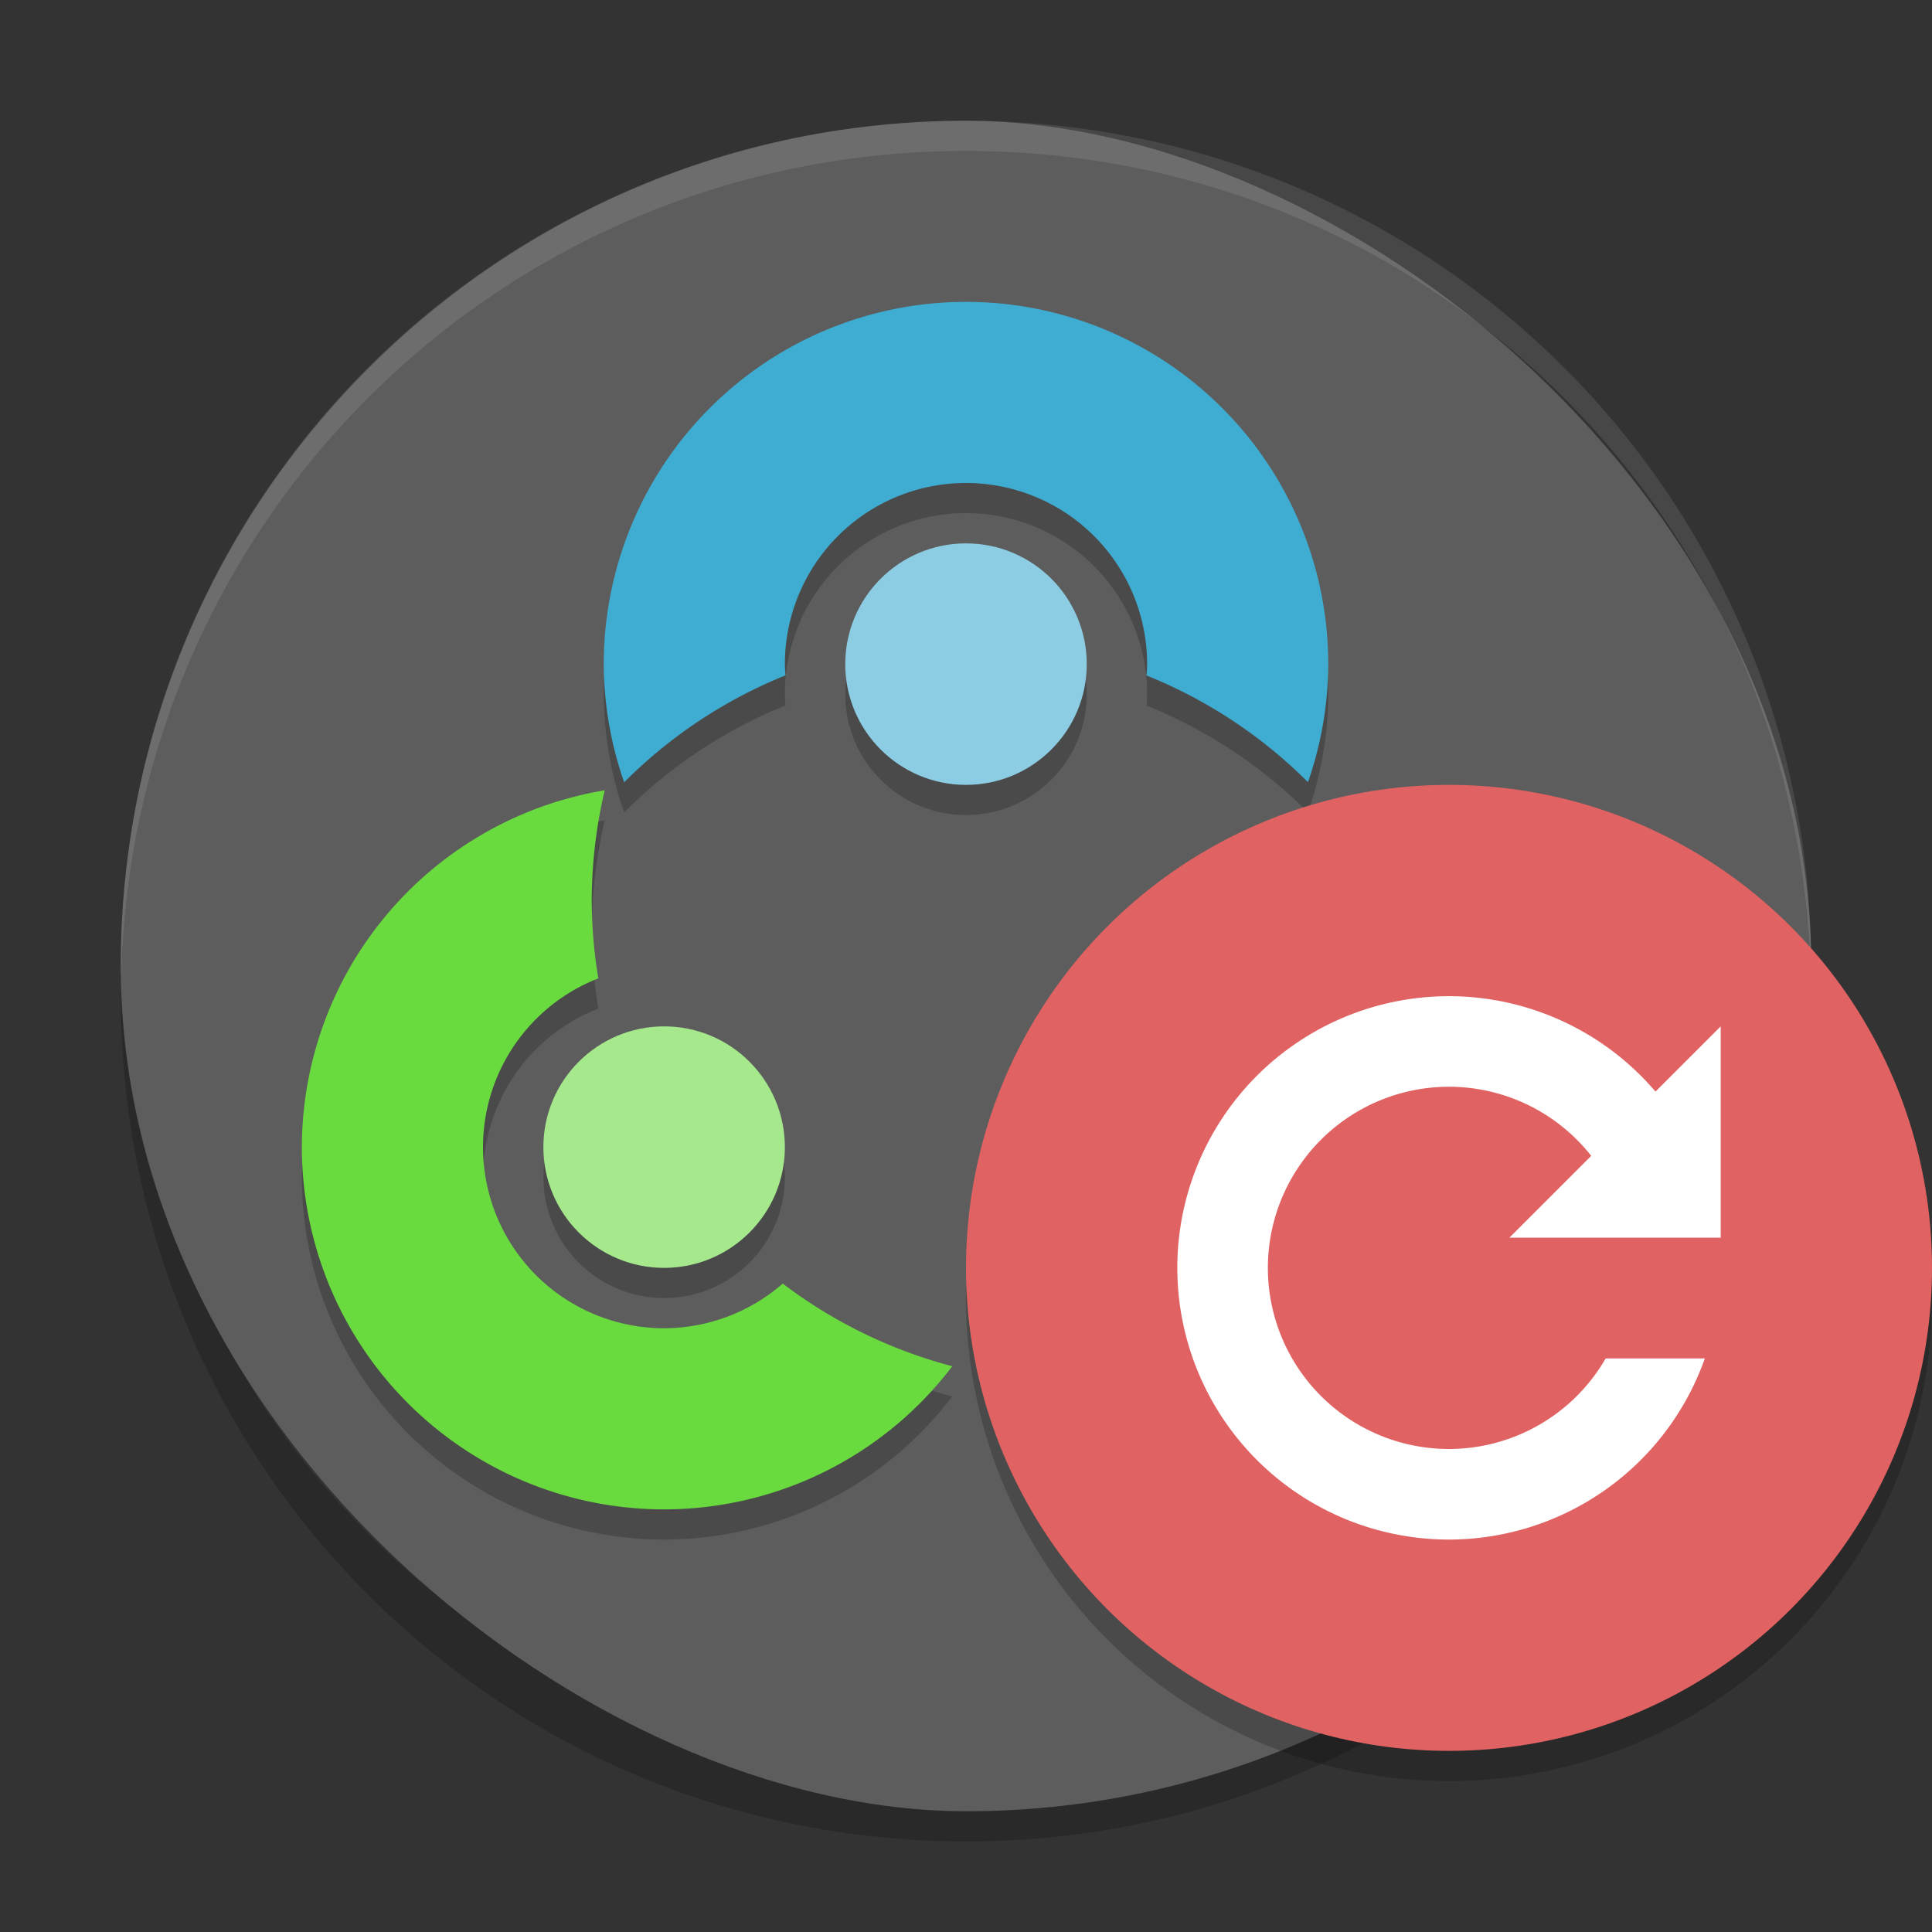 <?xml version="1.0" encoding="UTF-8" standalone="no"?>
<svg
   xmlns:dc="http://purl.org/dc/elements/1.1/"
   xmlns:cc="http://creativecommons.org/ns#"
   xmlns:rdf="http://www.w3.org/1999/02/22-rdf-syntax-ns#"
   xmlns:svg="http://www.w3.org/2000/svg"
   xmlns="http://www.w3.org/2000/svg"
   xmlns:sodipodi="http://sodipodi.sourceforge.net/DTD/sodipodi-0.dtd"
   xmlns:inkscape="http://www.inkscape.org/namespaces/inkscape"
   height="64"
   width="64"
   version="1"
   id="svg2"
   inkscape:version="0.91 r13725"
   sodipodi:docname="colorhug-flash.svg">
  <rect width="100%" height="100%" fill="#333333" stroke="none"/>
  <defs
     id="defs36" />
  <sodipodi:namedview
     pagecolor="#ffffff"
     bordercolor="#666666"
     borderopacity="1"
     objecttolerance="10"
     gridtolerance="10"
     guidetolerance="10"
     inkscape:pageopacity="0"
     inkscape:pageshadow="2"
     inkscape:window-width="1535"
     inkscape:window-height="876"
     id="namedview34"
     showgrid="false"
     inkscape:zoom="4.8704322"
     inkscape:cx="6.595329"
     inkscape:cy="16"
     inkscape:window-x="65"
     inkscape:window-y="24"
     inkscape:window-maximized="1"
     inkscape:current-layer="svg2" />
  <path
     style="opacity:0.2"
     inkscape:connector-curvature="0"
     d="M 4.051,32 C 4.039,32.334 4,32.662 4,33 4,48.512 16.488,61 32,61 47.512,61 60,48.512 60,33 c 0,-0.338 -0.039,-0.665 -0.051,-1 -0.528,15.042 -12.776,27 -27.95,27 -15.174,0 -27.422,-11.958 -27.95,-27 z"
     id="path18" />
  <rect
     style="fill:#5d5d5d"
     transform="matrix(0,-1,-1,0,0,0)"
     rx="28"
     ry="28"
     height="56"
     width="56"
     y="-60"
     x="-60"
     id="rect4" />
  <g
     style="opacity:0.2"
     transform="matrix(2,0,0,2,0,1)"
     id="g6">
    <path
       style="opacity:1"
       inkscape:connector-curvature="0"
       d="M 10.016,13.09 A 6,6 0 0 0 5,19 6,6 0 0 0 11,25 6,6 0 0 0 15.773,22.629 8,8 0 0 1 12.965,21.26 3,3 0 0 1 11,22 3,3 0 0 1 8,19 3,3 0 0 1 9.91,16.205 8,8 0 0 1 9.801,14.9 8,8 0 0 1 10.016,13.09 Z"
       id="path8" />
    <path
       style="opacity:1"
       inkscape:connector-curvature="0"
       d="m 16,5 a 6,6 0 0 0 -6,6 6,6 0 0 0 0.338,1.957 8,8 0 0 1 2.672,-1.772 3,3 0 0 1 -0.01,-0.186 3,3 0 0 1 3,-3 3,3 0 0 1 3,3 3,3 0 0 1 -0.01,0.188 8,8 0 0 1 2.674,1.768 6,6 0 0 0 0.336,-1.955 6,6 0 0 0 -6,-6 z"
       id="path10" />
    <circle
       style="opacity:1"
       cy="11"
       cx="16"
       r="2"
       id="circle12" />
    <circle
       style="opacity:1"
       cy="19"
       cx="11"
       r="2"
       id="circle14" />
  </g>
  <path
     style="opacity:0.1;fill:#ffffff"
     d="M 32 4 C 16.488 4 4 16.488 4 32 C 4 32.114 4.011 32.224 4.018 32.336 C 4.369 17.134 16.711 5 32 5 C 47.288 5 59.631 17.132 59.984 32.332 C 59.991 32.221 60 32.112 60 32 C 60 16.488 47.512 4 32 4 z "
     id="path16" />
  <path
     style="fill:#69db3e"
     inkscape:connector-curvature="0"
     d="M 20.032,26.18 A 12,12 0 0 0 10,38 12,12 0 0 0 22,50 12,12 0 0 0 31.546,45.258 16,16 0 0 1 25.93,42.52 6,6 0 0 1 22,44 6,6 0 0 1 16,38 6,6 0 0 1 19.82,32.41 16,16 0 0 1 19.602,29.8 16,16 0 0 1 20.032,26.18 Z"
     id="path20" />
  <path
     style="fill:#3facd2"
     inkscape:connector-curvature="0"
     d="M 32,10 A 12,12 0 0 0 20,22 12,12 0 0 0 20.676,25.914 16,16 0 0 1 26.02,22.372 6,6 0 0 1 26,22 a 6,6 0 0 1 6,-6 6,6 0 0 1 6,6 6,6 0 0 1 -0.02,0.376 16,16 0 0 1 5.348,3.534 A 12,12 0 0 0 44,22 12,12 0 0 0 32,10 Z"
     id="path22" />
  <circle
     style="fill:#8ccde4"
     cy="22"
     cx="32"
     r="4"
     id="circle24" />
  <circle
     style="fill:#a5e98c"
     cy="38"
     cx="22"
     r="4"
     id="circle26" />
  <path
     inkscape:connector-curvature="0"
     style="opacity:0.2;enable-background:new"
     d="M 63.958,41.848 A 16,16 0 0 1 48,57 16,16 0 0 1 32.042,42.152 16,16 0 0 0 32,43 16,16 0 0 0 48,59 16,16 0 0 0 64,43 16,16 0 0 0 63.957,41.848 Z"
     id="path30" />
  <circle
     style="fill:#e16262;enable-background:new"
     cx="48"
     cy="42"
     r="16"
     id="circle28" />
  <path
     inkscape:connector-curvature="0"
     style="opacity:1;fill:#ffffff;fill-opacity:1;stroke:none;stroke-width:3;stroke-linecap:butt;stroke-linejoin:round;stroke-miterlimit:4;stroke-dasharray:none;stroke-opacity:1"
     d="m 48,33 a 9,9 0 0 0 -9,9 9,9 0 0 0 9,9 9,9 0 0 0 8.475,-6 l -3.285,0 A 6,6 0 0 1 48,48 a 6,6 0 0 1 -6,-6 6,6 0 0 1 6,-6 6,6 0 0 1 4.711,2.289 L 50,41 l 3.5,0 0.414,0 3.025,0 0.061,0 0,-3.5 0,-3.5 -2.16,2.16 A 9,9 0 0 0 48,33 Z"
     id="path4144" />
</svg>
